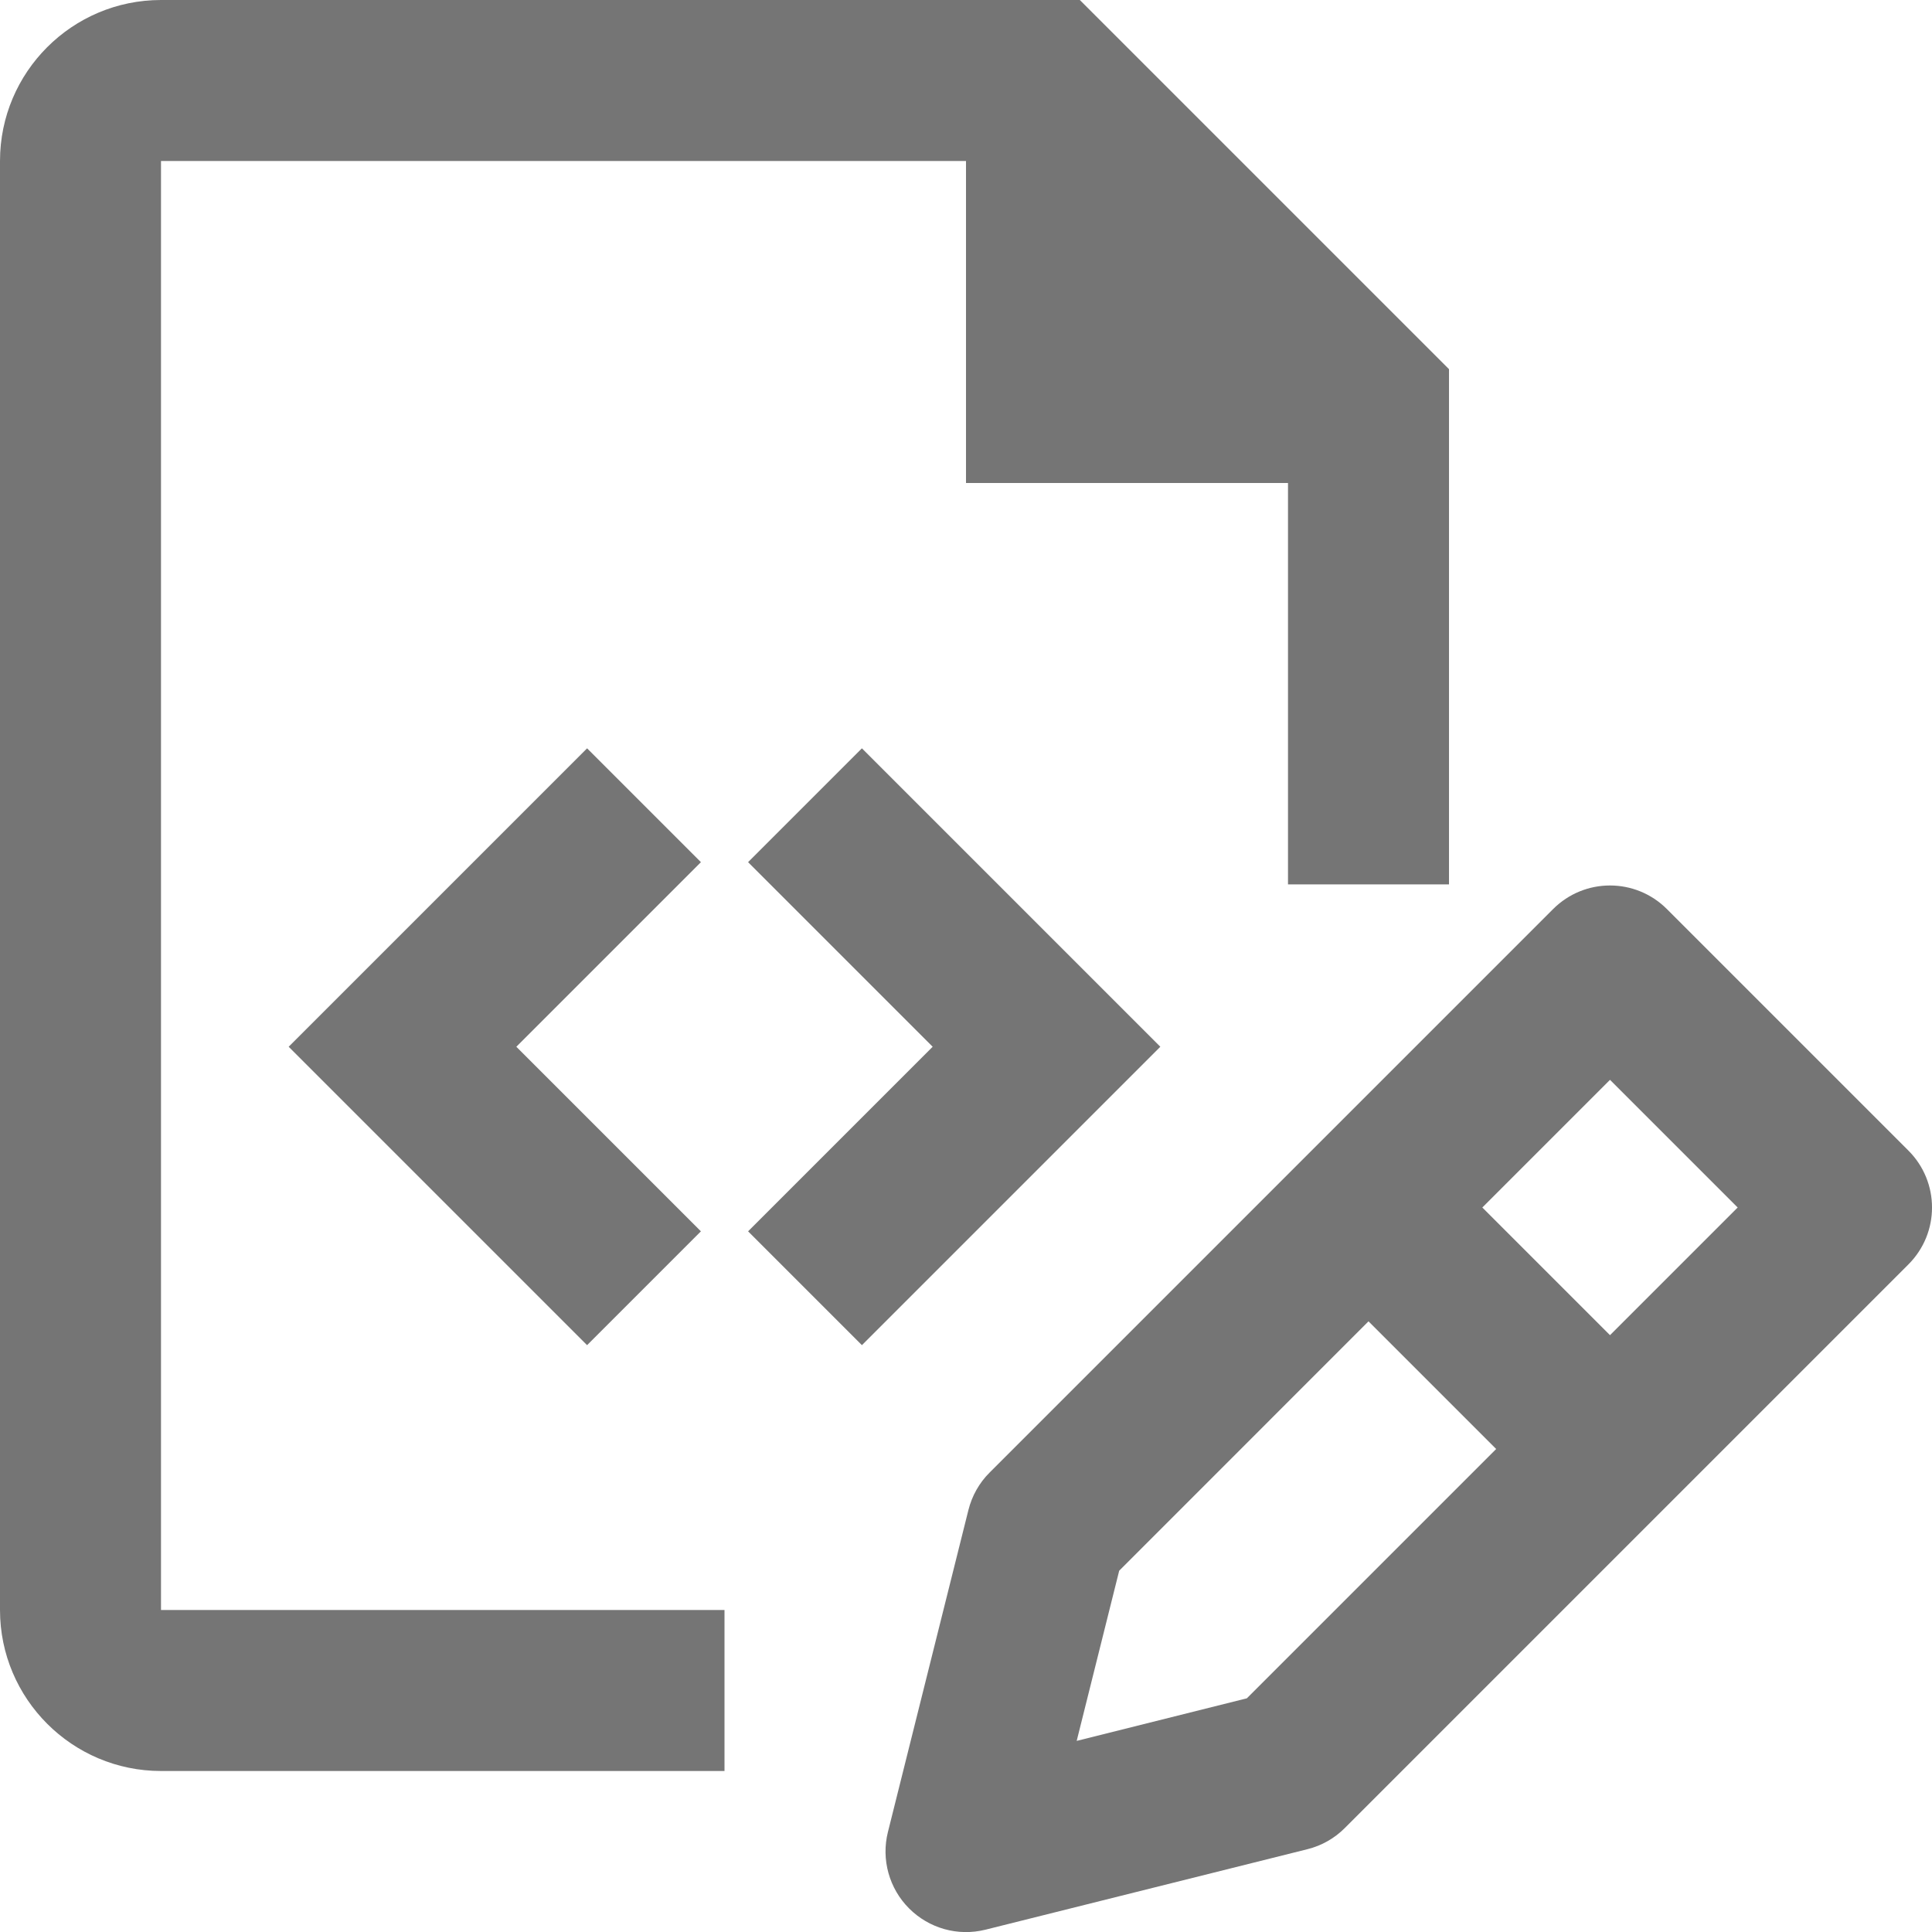 <?xml version="1.0" encoding="iso-8859-1"?>
<!-- Generator: Adobe Illustrator 16.0.0, SVG Export Plug-In . SVG Version: 6.00 Build 0)  -->
<!DOCTYPE svg PUBLIC "-//W3C//DTD SVG 1.1//EN" "http://www.w3.org/Graphics/SVG/1.1/DTD/svg11.dtd">
<svg version="1.1" xmlns="http://www.w3.org/2000/svg" xmlns:xlink="http://www.w3.org/1999/xlink" x="0px" y="0px" width="24px"
	 height="24px" viewBox="0 0 24 24" style="enable-background:new 0 0 24 24;" xml:space="preserve">
<g id="Frame_-_24px">
	<rect style="fill:none;" width="24" height="24"/>
</g>
<g id="Line_Icons">
	<g>
		<polygon style="fill:#757575;" points="7.293,9.296 3.586,13.003 7.293,16.71 8.707,15.296 6.414,13.003 8.707,10.71 		"/>
		<polygon style="fill:#757575;" points="10.707,9.296 9.293,10.71 11.586,13.003 9.293,15.296 10.707,16.71 14.414,13.003 		"/>
		<path style="fill:#757575;" d="M2,2h10v4h4l0,4.986h2v-6.4L13.414,0H2C0.897,0,0,0.896,0,2v18c0,1.103,0.897,2,2,2h7v-2H2V2z"/>
		<path style="fill:#757575;" d="M23.707,14.293l-3-3c-0.391-0.391-1.023-0.391-1.414,0l-7,7c-0.128,0.127-0.219,0.289-0.263,0.465
			l-1,4c-0.085,0.34,0.015,0.701,0.263,0.949c0.247,0.247,0.604,0.35,0.95,0.264l4-1c0.176-0.044,0.336-0.135,0.464-0.264l7-7
			C24.098,15.316,24.098,14.684,23.707,14.293z M15.489,21.097l-2.114,0.529l0.528-2.114L17,16.414L18.586,18L15.489,21.097z
			 M20,16.586L18.414,15L20,13.414L21.586,15L20,16.586z"/>
	</g>
</g>
</svg>
